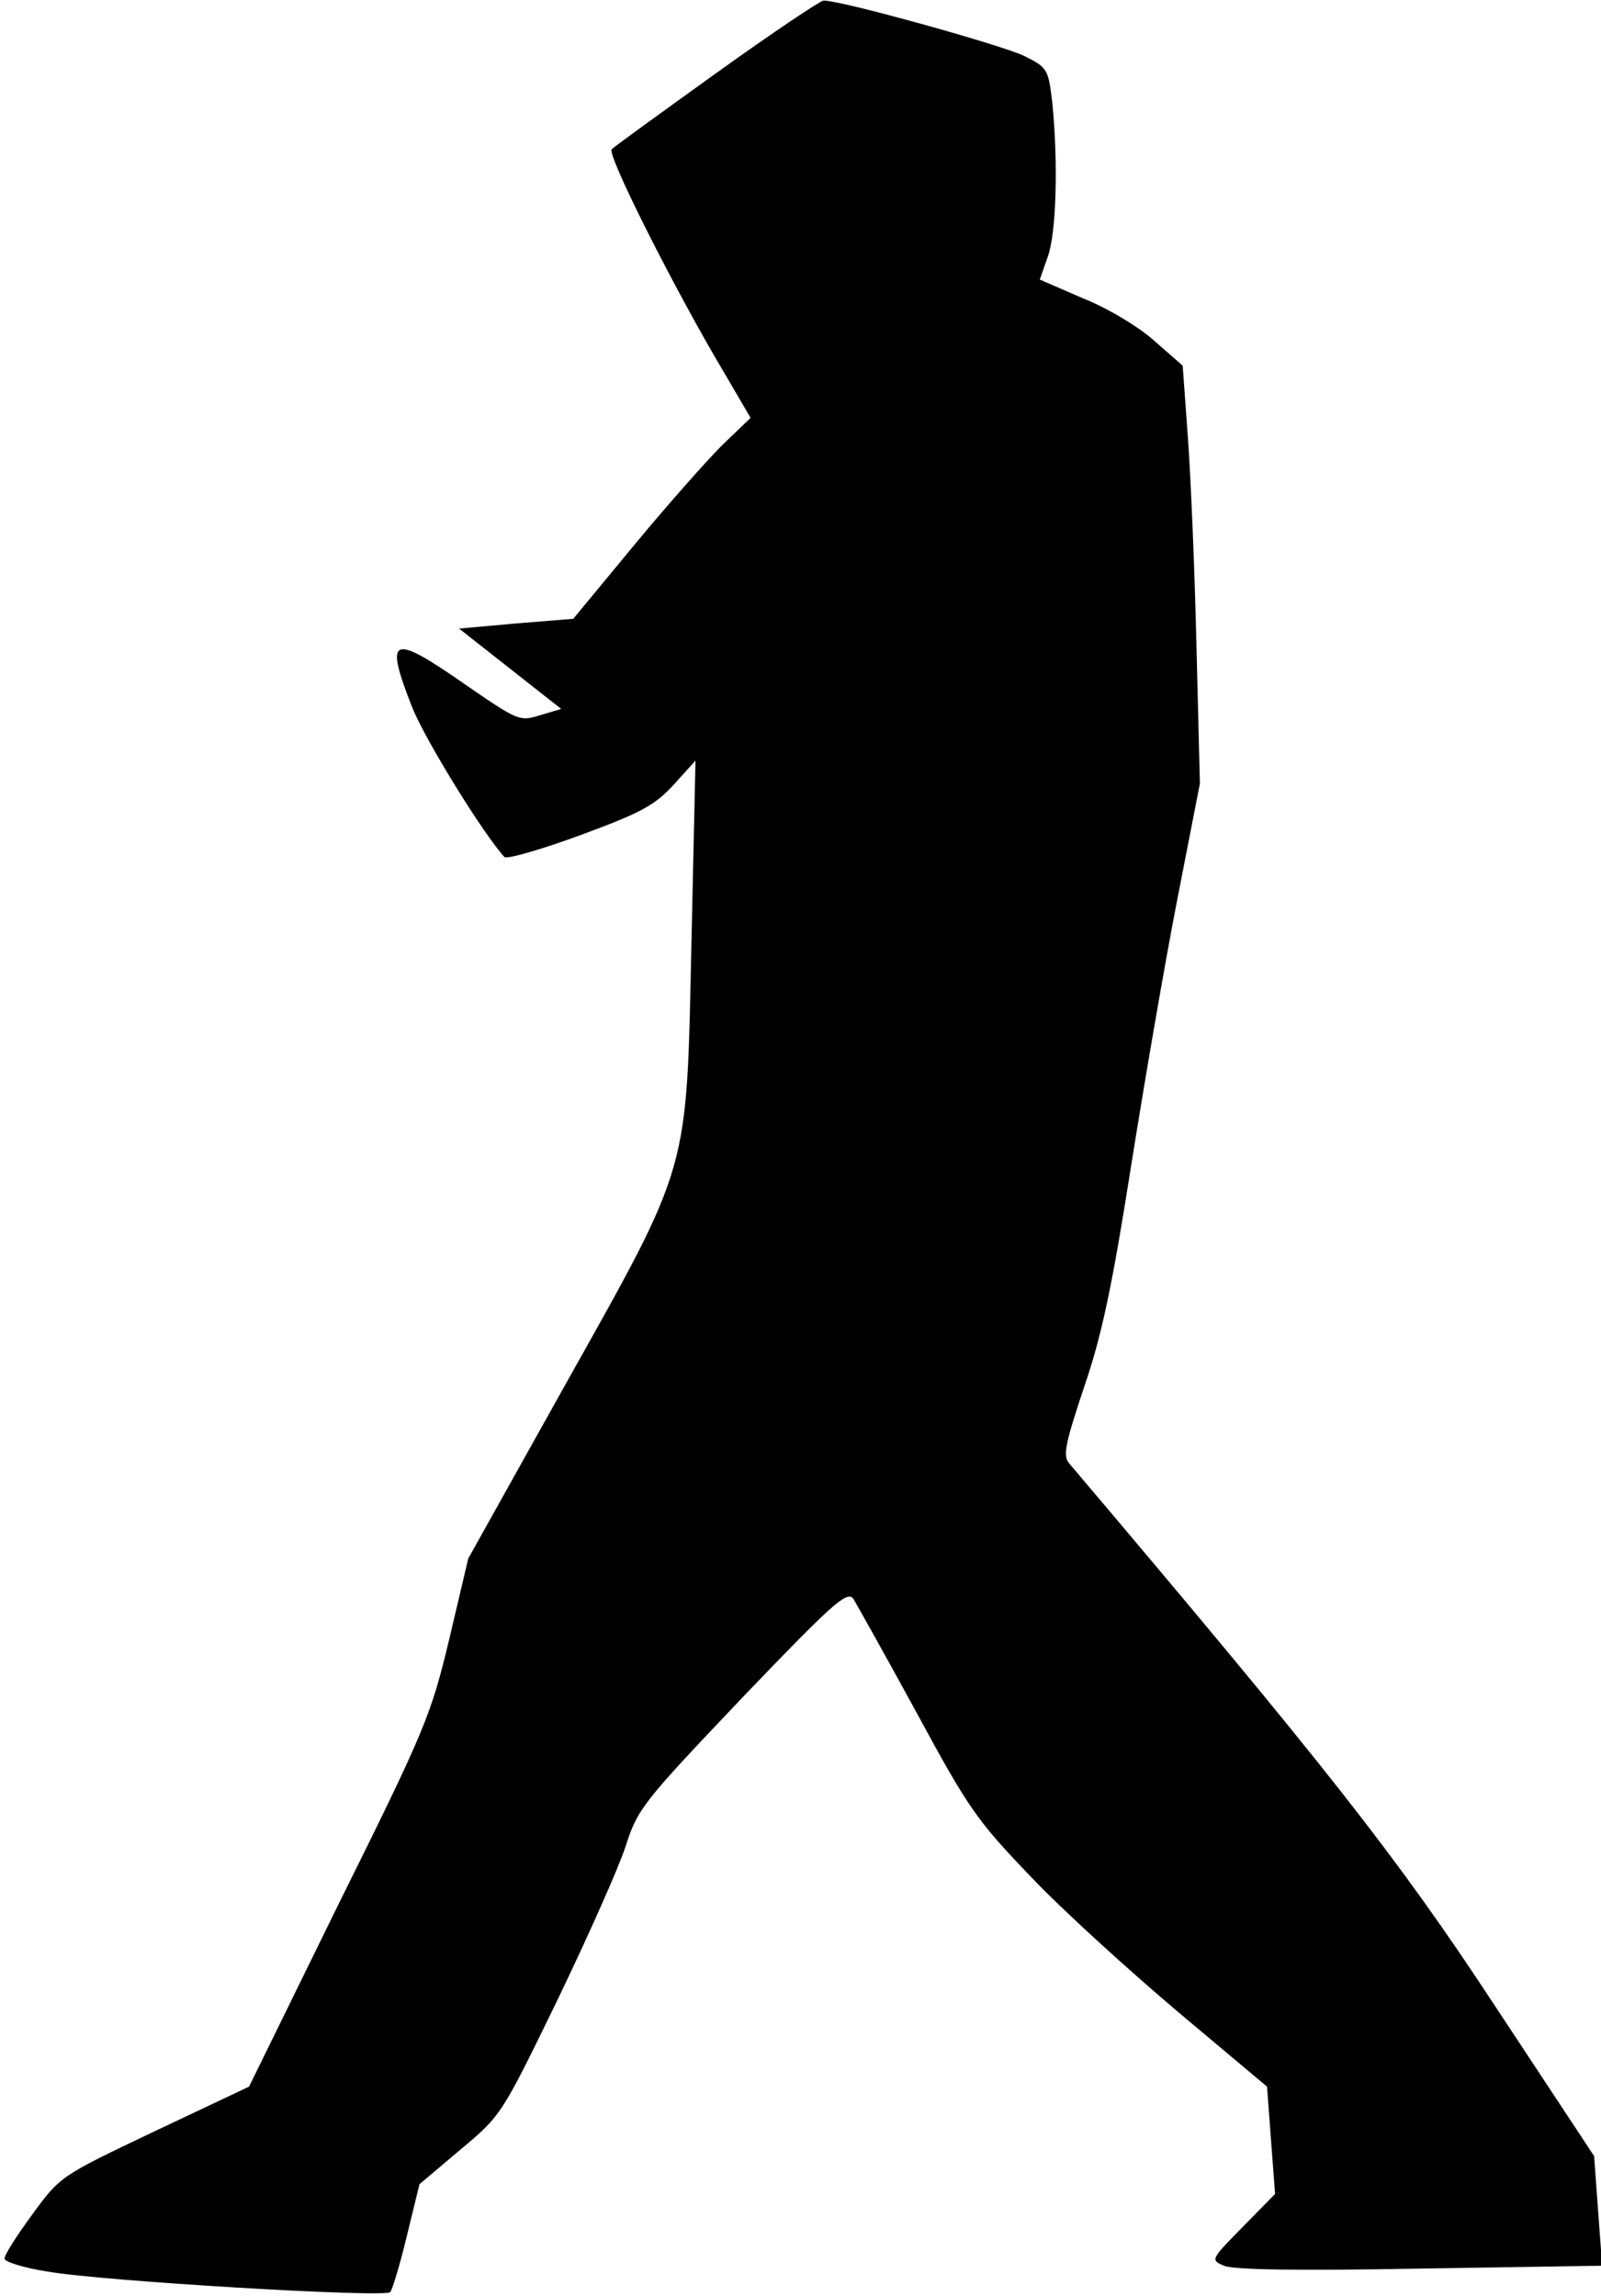 <?xml version="1.0" standalone="no"?>
<!DOCTYPE svg PUBLIC "-//W3C//DTD SVG 20010904//EN"
 "http://www.w3.org/TR/2001/REC-SVG-20010904/DTD/svg10.dtd">
<svg version="1.0" xmlns="http://www.w3.org/2000/svg"
 width="279pt" height="400pt" viewBox="0 0 279 400"
 preserveAspectRatio="xMidYMid meet">
<g transform="translate(0,400) scale(0.1,-0.1)"
fill="#000000" stroke="none">
<path fill="#000000" stroke="none" d="M1250 3874 c-96 -69 -179 -129 -184
-134 -9 -9 111 -247 197 -391 l45 -77 -50 -48 c-27 -27 -97 -106 -154 -175
l-105 -127 -99 -8 -100 -9 89 -70 89 -70 -37 -11 c-35 -11 -38 -10 -128 52
-132 92 -144 87 -94 -40 24 -58 122 -217 160 -259 5 -4 64 13 132 38 106 39
130 52 163 88 l38 42 -7 -315 c-9 -408 0 -380 -222 -776 l-167 -299 -33 -140
c-32 -133 -41 -156 -192 -460 l-157 -320 -165 -78 c-164 -78 -164 -78 -213
-145 -27 -37 -49 -71 -48 -77 0 -5 34 -16 74 -22 95 -17 590 -46 598 -36 4 5
17 48 29 98 l22 90 71 60 c72 60 72 61 169 260 53 110 107 231 119 268 21 66
30 77 203 259 159 166 183 187 194 173 6 -10 56 -99 110 -198 91 -168 105
-188 200 -287 55 -58 171 -163 256 -235 l155 -130 7 -94 7 -93 -56 -57 c-56
-57 -57 -58 -33 -68 16 -7 125 -9 341 -5 l318 5 -7 95 -7 96 -175 265 c-169
257 -291 412 -740 942 -11 13 -7 33 26 132 31 90 49 176 81 379 23 145 59 355
81 468 l40 205 -6 240 c-3 132 -10 296 -15 364 l-9 124 -48 42 c-26 24 -82 58
-125 75 l-76 33 14 40 c15 42 18 163 8 266 -7 60 -8 63 -48 83 -35 18 -322 98
-351 97 -5 0 -89 -56 -185 -125z"/>
</g>
</svg>
